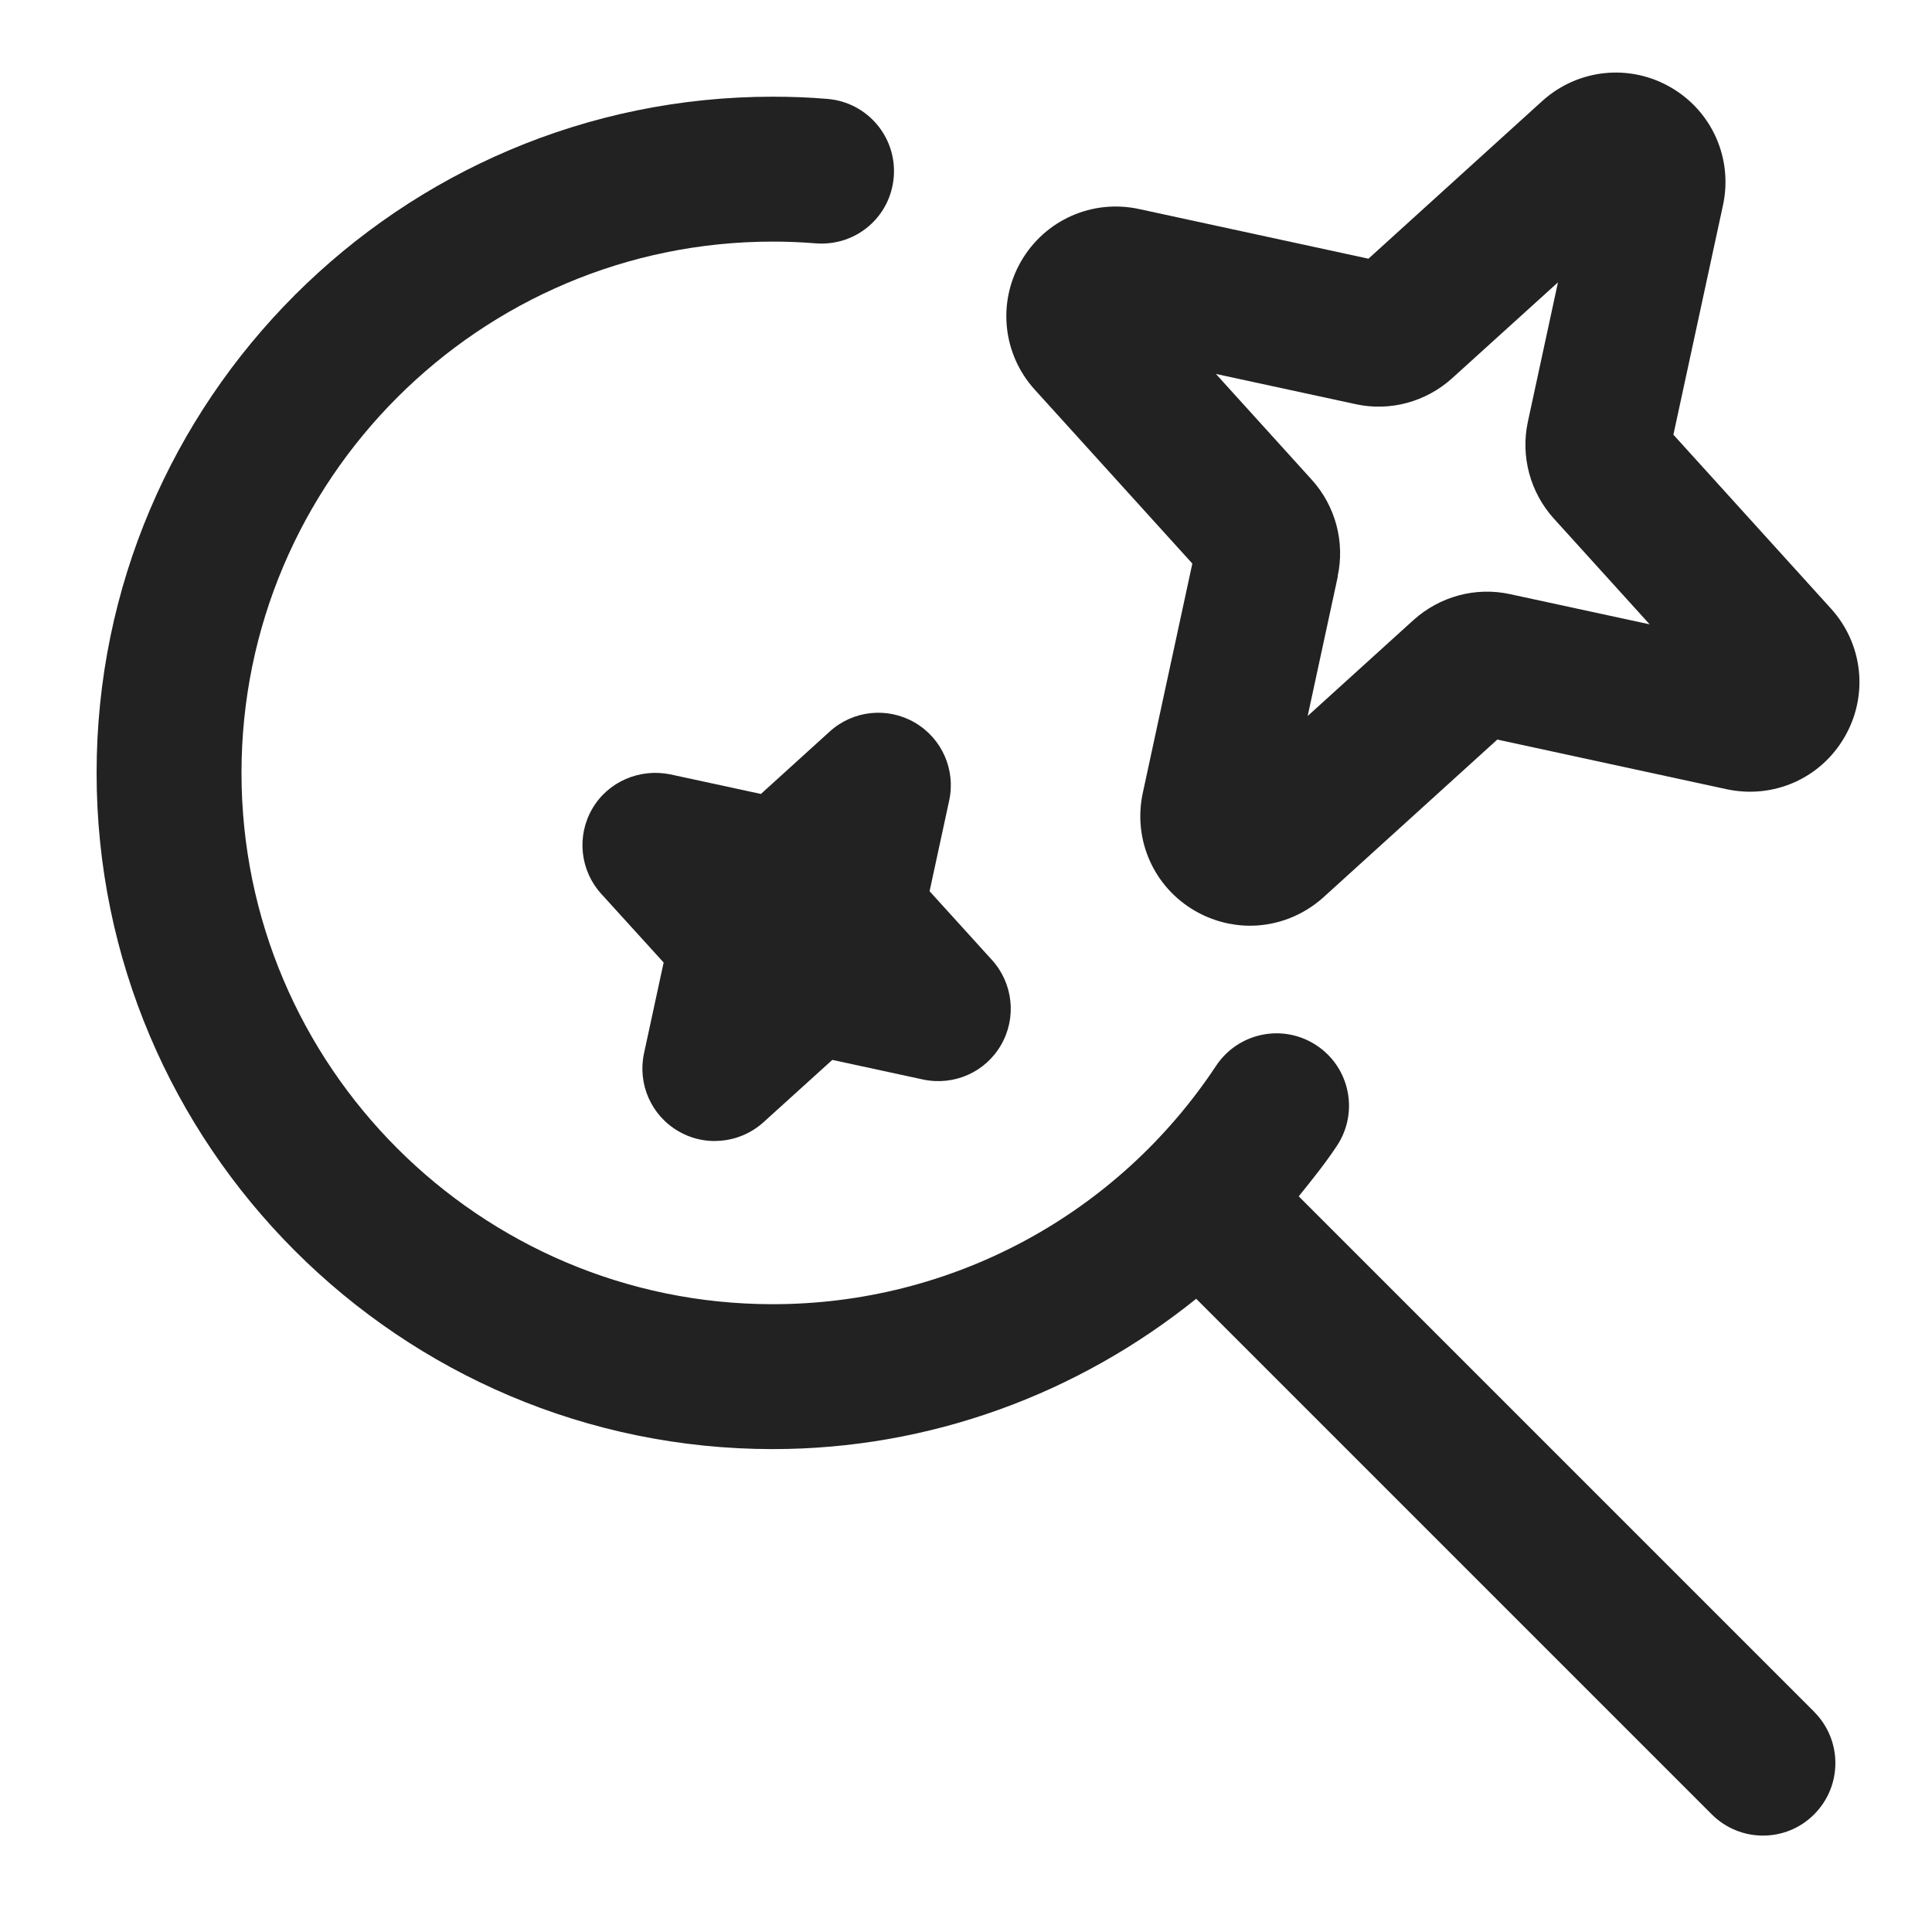 <?xml version="1.0" encoding="UTF-8"?>
<svg   xmlns="http://www.w3.org/2000/svg" width="20" height="20" viewBox="0 0 20 20">
  <path d="m18.78,17.72l-5.333-5.333s-.002-.001-.003-.002c.137-.17.274-.34.396-.524.229-.346.134-.811-.211-1.039-.345-.229-.81-.135-1.04.211-1.023,1.545-2.739,2.468-4.589,2.468-3.033,0-5.5-2.468-5.5-5.5S4.967,2.501,8,2.501c.149,0,.297.006.443.018.418.033.775-.273.809-.686s-.273-.775-.686-.809c-.187-.016-.375-.023-.566-.023-3.86,0-7,3.141-7,7s3.14,7,7,7c1.623,0,3.156-.568,4.384-1.557.001.001.002.003.003.005l5.333,5.333c.146.146.338.22.53.22s.384-.073.53-.22c.293-.293.293-.768,0-1.061v-.001Z" fill="#222"/>
  <path d="m12.94,9.583c-.194,0-.39-.051-.568-.153-.428-.247-.646-.737-.542-1.221l.513-2.375-1.631-1.8c-.332-.366-.389-.9-.142-1.329.248-.428.737-.646,1.222-.541l2.374.514,1.799-1.632c.367-.332.901-.39,1.33-.142.428.247.646.738.541,1.222l-.513,2.374,1.631,1.8c.332.366.39.899.142,1.328-.247.429-.736.646-1.222.542l-2.374-.514-1.799,1.632c-.215.194-.487.295-.761.295Zm.909-3.616l-.312,1.445,1.095-.993c.272-.245.644-.347,1.002-.268l1.443.312-.992-1.095c-.245-.271-.345-.644-.269-1l.312-1.445-1.095.992c-.271.245-.644.348-1.003.268l-1.443-.312.992,1.095c.245.27.346.645.268,1.001h.002Z" fill="#222"/>
  <path d="m7.399,11.812c-.129,0-.258-.033-.375-.101-.282-.163-.426-.489-.357-.808l.203-.939-.646-.711c-.219-.241-.257-.597-.094-.879s.49-.422.808-.358l.939.203.712-.646c.242-.22.597-.257.879-.094s.427.489.358.808l-.203.939.646.712c.219.242.257.597.094.879-.162.282-.486.426-.808.358l-.939-.203-.712.645c-.142.128-.322.194-.503.194l-.002.001Z" fill="#222"/>
</svg>
